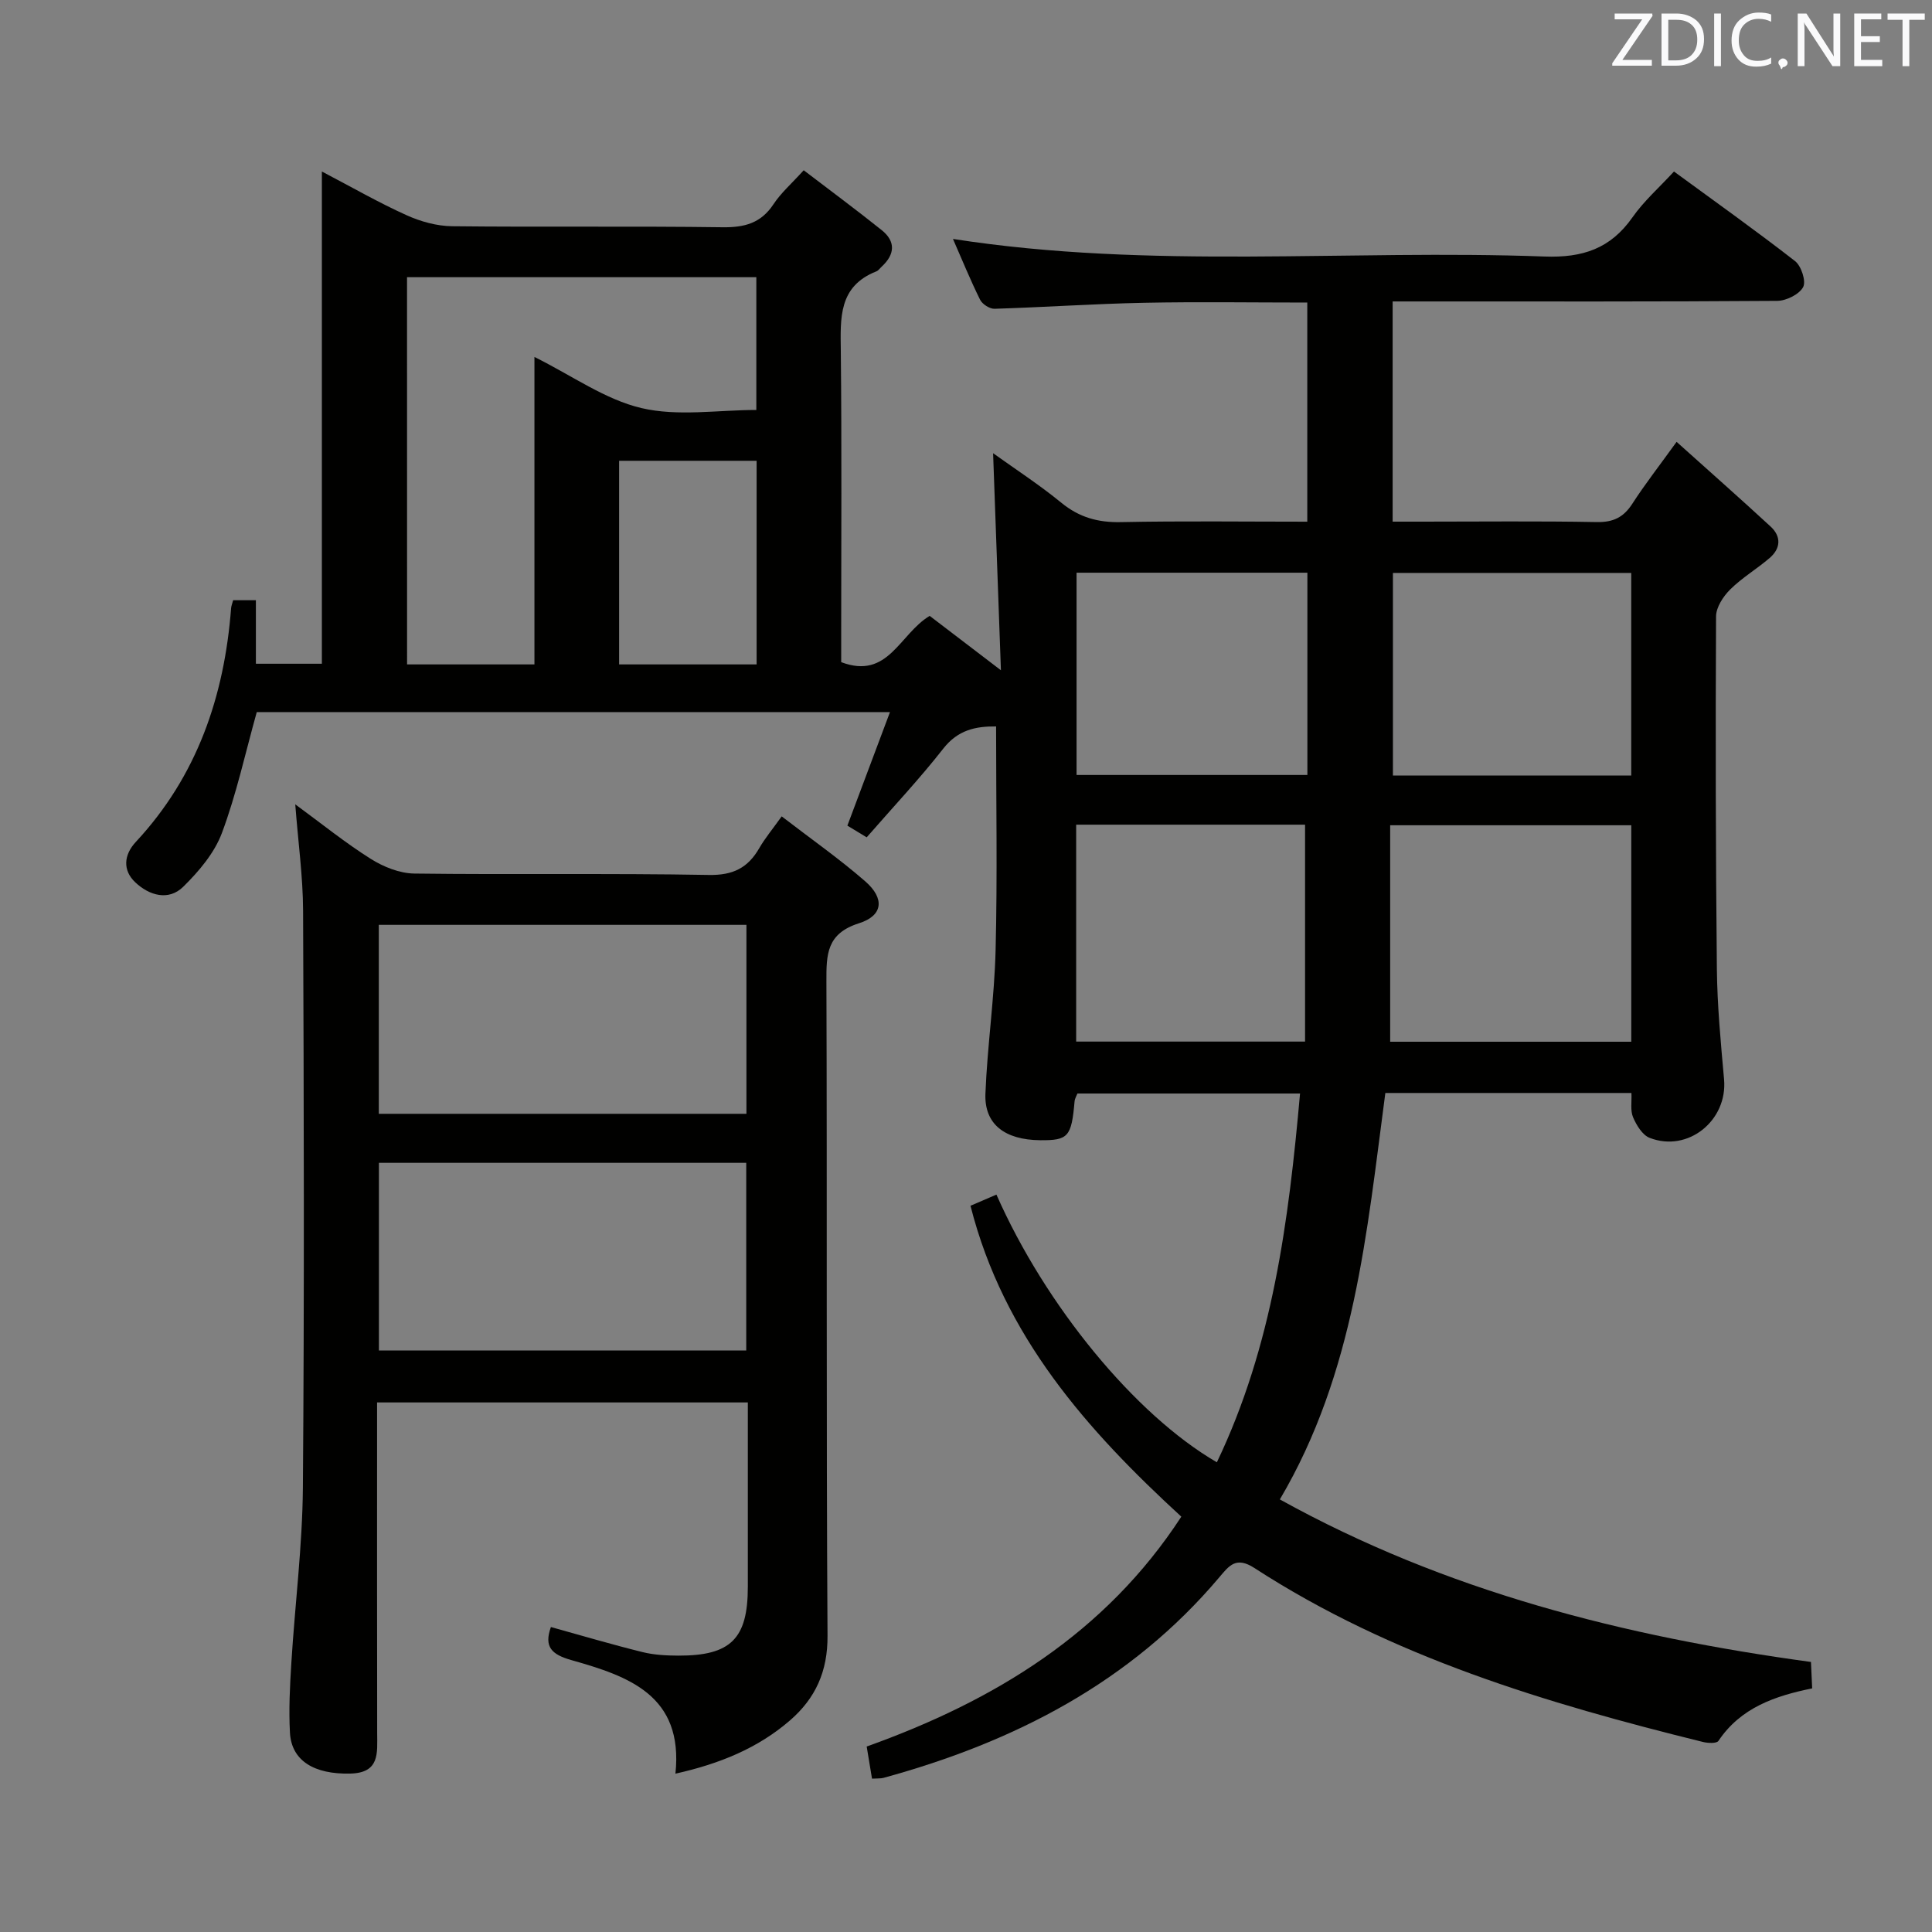 <svg enable-background="new 0 0 400 400" viewBox="0 0 400 400" xmlns="http://www.w3.org/2000/svg"><rect x="0" y="0" width="400" height="400" fill="#808080" stroke="none"/><path d="m244.58 314.01c-19.48-17.89-36.8-37.34-43.65-64.37 2.16-.93 3.77-1.62 5.37-2.31 10.13 22.96 28.69 45.58 45.64 55.42 11.54-24.11 14.86-49.89 17.22-76.35-15.66 0-30.75 0-46.09 0-.16.43-.53 1.01-.59 1.62-.64 7.33-1.3 8.1-7.11 8.05-7.33-.07-11.59-3.3-11.35-9.61.39-9.95 1.87-19.86 2.11-29.8.38-15.29.1-30.59.1-46.26-4.19-.04-7.88.69-10.94 4.6-4.91 6.27-10.4 12.1-15.85 18.36-1.72-1.04-3.07-1.85-4-2.42 2.95-7.86 5.77-15.39 8.82-23.51-44.6 0-88.03 0-131.1 0-2.4 8.59-4.22 17.03-7.22 25.04-1.55 4.15-4.77 7.94-8 11.12-3.05 3-7.04 1.8-9.9-.88-2.69-2.51-2.42-5.72.09-8.41 12.7-13.65 18.32-30.16 19.72-48.41.04-.47.24-.92.42-1.62h4.71v13.15h13.66c0-33.54 0-67.24 0-101.91 6.4 3.35 11.83 6.48 17.52 9.04 2.91 1.32 6.27 2.25 9.44 2.29 18.66.21 37.33-.05 55.99.21 4.57.06 7.96-.84 10.56-4.78 1.53-2.32 3.71-4.22 6.25-7.02 5.46 4.17 10.88 8.18 16.14 12.39 2.95 2.36 2.74 5.04.01 7.56-.37.34-.68.82-1.12.99-7.86 3.1-7.43 9.67-7.35 16.47.21 19.66.08 39.33.08 58.99v5.44c9.75 3.7 12.06-5.83 18.32-9.58 4.31 3.29 8.87 6.77 14.75 11.26-.56-15.54-1.08-29.99-1.62-44.94 4.65 3.34 9.6 6.55 14.13 10.26 3.7 3.03 7.58 4.11 12.33 4.01 12.78-.26 25.57-.09 38.59-.09 0-15.29 0-30.07 0-45.37-11.32 0-22.59-.18-33.86.05-10.3.21-20.59.92-30.9 1.24-1 .03-2.52-.95-2.98-1.87-2.03-4.1-3.76-8.35-5.62-12.59 40.96 6.38 81.8 2.13 122.47 3.64 7.91.29 13.67-1.63 18.22-8.12 2.36-3.37 5.53-6.16 8.59-9.48 8.55 6.26 16.95 12.23 25.07 18.55 1.29 1.01 2.32 4.18 1.67 5.38-.82 1.51-3.48 2.83-5.35 2.85-24.5.18-49 .12-73.49.12-1.96 0-3.93 0-6.15 0v45.59h6.27c12 0 24-.14 36 .09 3.4.06 5.54-.98 7.35-3.79 2.61-4.04 5.58-7.84 9.17-12.82 6.73 6.05 13.17 11.72 19.47 17.54 2.24 2.07 2.09 4.53-.2 6.5-2.64 2.27-5.71 4.08-8.17 6.52-1.44 1.43-2.92 3.69-2.93 5.58-.12 24.33-.08 48.66.17 72.98.08 7.63.81 15.27 1.49 22.88.75 8.5-7.46 15.19-15.41 12.1-1.5-.58-2.73-2.62-3.43-4.26-.6-1.4-.25-3.19-.34-5.03-17.07 0-33.85 0-50.95 0-3.83 28.77-6.34 57.9-21.84 84.15 34.31 19.02 71.38 28.39 109.96 33.65.09 1.89.16 3.5.25 5.47-7.68 1.56-14.8 3.99-19.41 10.88-.37.55-2.16.47-3.18.22-32.5-8.03-64.45-17.58-92.89-36.02-3.79-2.46-5.23-.49-7.24 1.89-18.41 21.82-42.5 34.14-69.52 41.55-.61.17-1.28.1-2.41.17-.36-2.17-.7-4.22-1.1-6.65 26.48-9.48 49.41-23.44 65.14-47.59zm-160.3-176.45h26.37c0-21.23 0-42.21 0-63.66 7.87 3.92 14.65 8.83 22.16 10.59 7.53 1.77 15.79.39 23.78.39 0-9.54 0-18.56 0-27.49-24.3 0-48.21 0-72.32 0 .01 26.75.01 53.18.01 80.17zm253.46 33.3c-16.73 0-33.07 0-49.92 0v44.82h49.92c0-15 0-29.75 0-44.82zm-67.54-.12c-15.73 0-31.46 0-47.39 0v44.91h47.39c0-15.03 0-29.76 0-44.91zm67.53-52.12c-16.7 0-33.06 0-49.34 0v41.94h49.34c0-14.03 0-27.81 0-41.94zm-67.05-.05c-16.35 0-32.08 0-47.79 0v41.88h47.79c0-14.14 0-27.91 0-41.88zm-142.5 18.99h28.47c0-14.28 0-28.29 0-42.16-9.73 0-19.11 0-28.47 0z" fill="#010100"/><path d="m61.13 166.53c5.48 4.02 10.37 7.98 15.65 11.3 2.62 1.65 5.96 2.99 9 3.03 20.32.26 40.66-.08 60.98.29 5.02.09 8.09-1.47 10.45-5.57 1.15-2 2.65-3.79 4.63-6.56 5.94 4.58 11.88 8.73 17.31 13.46 4.04 3.53 3.7 7.09-1.3 8.67-6.72 2.13-6.77 6.44-6.75 12.05.16 45.15-.05 90.31.23 135.46.05 7.4-2.5 12.96-7.76 17.52-6.65 5.76-14.56 8.99-23.73 11.04 1.72-16.27-9.8-20.19-21.53-23.51-4.1-1.16-5.73-2.74-4.25-6.85 6.34 1.76 12.62 3.62 18.97 5.19 2.39.59 4.94.72 7.41.73 10.87.03 14.39-3.5 14.39-14.25.01-12.62 0-25.24 0-38.17-25.73 0-50.95 0-76.76 0v5.51c0 20.99-.02 41.99.02 62.98.01 4.1.57 8.21-5.57 8.35-7.46.18-12.17-2.64-12.49-8.47-.26-4.8-.01-9.65.29-14.46.75-12.1 2.29-24.19 2.39-36.29.31-39.82.2-79.64.04-119.46-.03-7.06-1.02-14.12-1.62-21.99zm93.41 24.95c-25.6 0-50.92 0-76.11 0v39.12h76.11c0-13.22 0-26.1 0-39.12zm-76.09 49.27v38.85h76.05c0-13.14 0-25.89 0-38.85-25.56 0-50.8 0-76.05 0z" fill="#010100"/><g fill="#fafafb"><path d="m342.2 3.2-6.3 9.2h6.1v1.2h-8.2v-.5l6.2-9.1h-5.7v-1.2h7.8v.4z"/><path d="m344 13.7v-10.9h3.1c1.6 0 3 .5 4.1 1.4 1.1 1 1.6 2.2 1.6 3.9s-.5 3-1.6 4-2.5 1.5-4.2 1.5h-3zm1.4-9.6v8.4h1.6c1.4 0 2.5-.4 3.2-1.1.8-.8 1.2-1.8 1.2-3.2s-.4-2.4-1.2-3.1-1.8-1-3.1-1z"/><path d="m356.3 2.8v10.9h-1.4v-10.9z"/><path d="m366.6 13.2c-.8.4-1.8.6-3 .6-1.6 0-2.8-.5-3.7-1.5s-1.4-2.3-1.4-3.9c0-1.7.5-3.2 1.6-4.2s2.4-1.6 4-1.6c1 0 1.9.1 2.6.4v1.5c-.8-.4-1.6-.6-2.6-.6-1.2 0-2.2.4-3 1.2s-1.1 1.9-1.1 3.3c0 1.3.4 2.3 1.1 3.1s1.6 1.1 2.8 1.1c1.1 0 2-.2 2.8-.7v1.3z"/><path d="m368.2 13c0-.3.1-.5.3-.6.2-.2.4-.3.6-.3.3 0 .5.1.7.3s.3.4.3.6-.1.5-.3.6c-.2.2-.4.3-.7.3-.3 1-.5-.1-.6-.3-.2-.2-.3-.4-.3-.6z"/><path d="m381.1 13.7h-1.7l-5.5-8.4c-.2-.2-.3-.5-.4-.7 0 .2.1.8.1 1.5v7.6h-1.4v-10.9h1.8l5.3 8.3c.3.4.4.6.4.8 0-.3-.1-.8-.1-1.6v-7.5h1.4v10.9z"/><path d="m389.7 13.7h-5.8v-10.9h5.6v1.2h-4.2v3.5h3.9v1.2h-3.9v3.7h4.4z"/><path d="m398.4 4.1h-3.1v9.6h-1.4v-9.6h-3.1v-1.3h7.7v1.3z"/></g></svg>